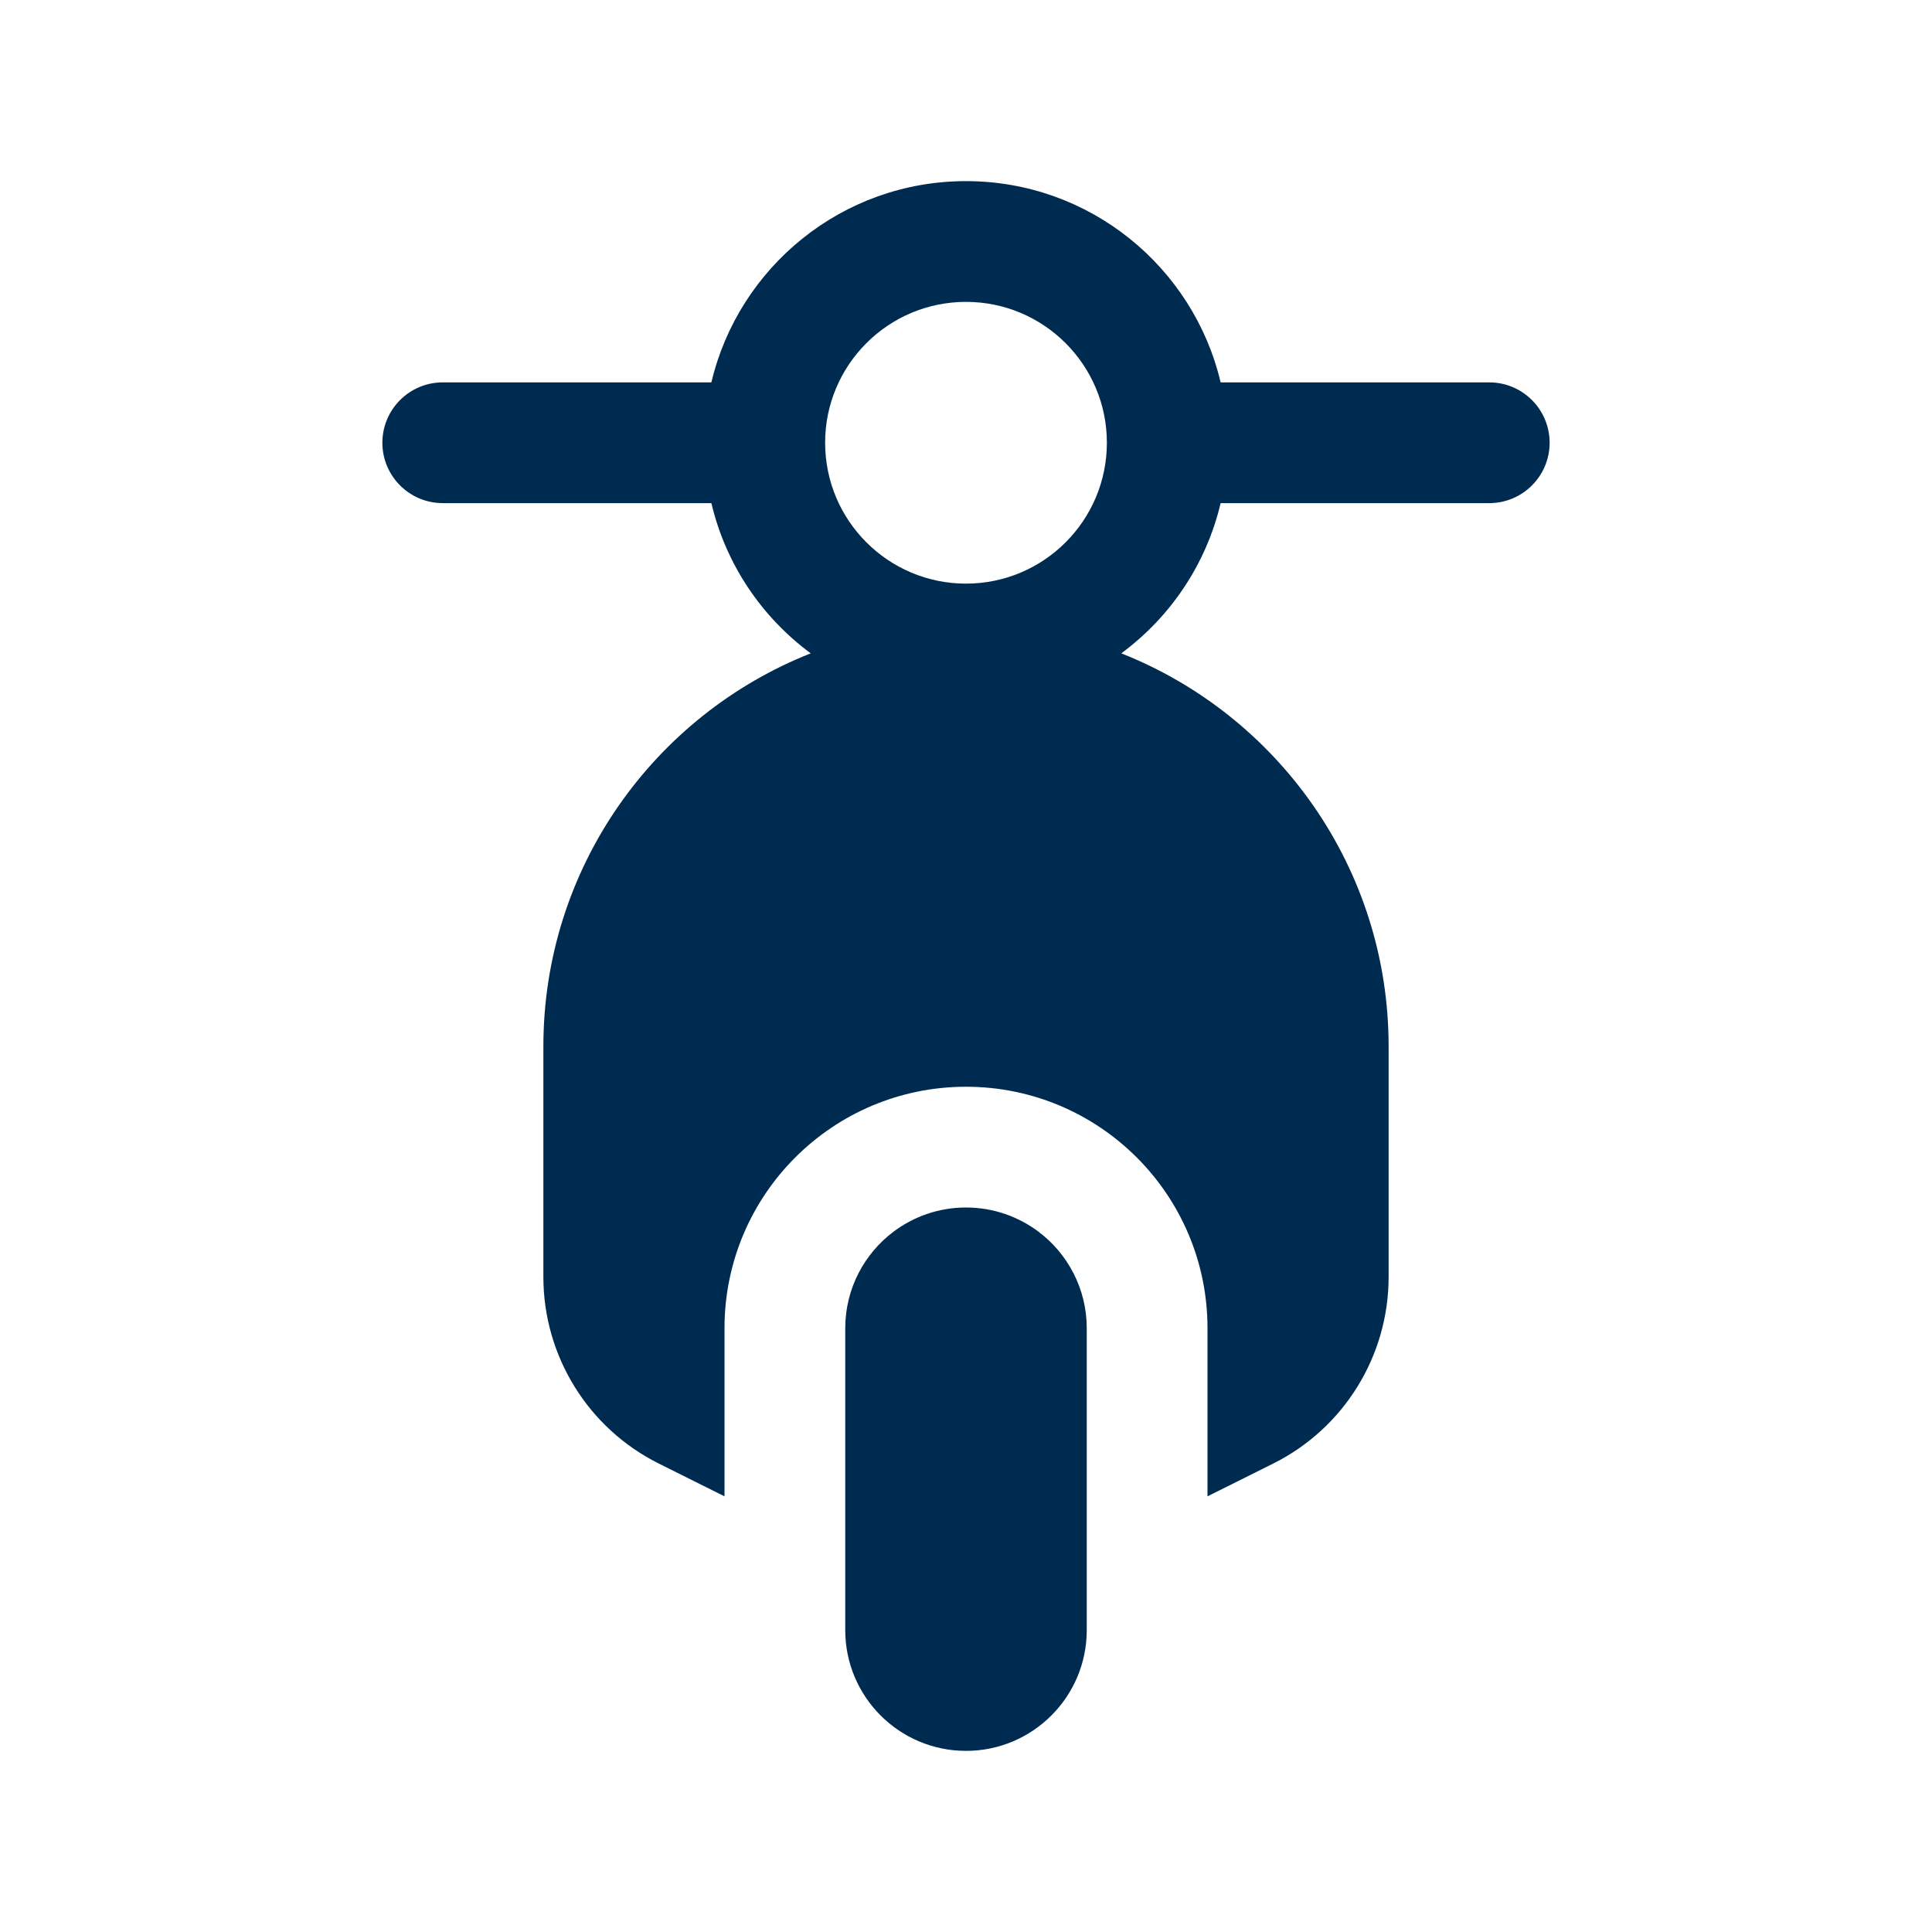 <svg width="24" height="24" viewBox="0 0 24 24" fill="none" xmlns="http://www.w3.org/2000/svg">
<path fill-rule="evenodd" clip-rule="evenodd" d="M12 2.25C10.463 2.25 9.176 3.317 8.837 4.75H5.5C5.086 4.75 4.75 5.086 4.75 5.5C4.75 5.914 5.086 6.25 5.5 6.25H8.837C9.016 7.01 9.462 7.666 10.071 8.116C8.126 8.885 6.75 10.782 6.75 13V15.862C6.75 16.844 7.304 17.741 8.182 18.18L9 18.588V17.75V16.912V16.5C9 14.843 10.343 13.5 12 13.5C13.657 13.5 15 14.843 15 16.5V16.912V17.75V18.588L15.818 18.18C16.696 17.741 17.25 16.844 17.25 15.862V13C17.25 10.782 15.874 8.885 13.929 8.116C14.538 7.666 14.984 7.01 15.163 6.25H18.5C18.914 6.25 19.25 5.914 19.25 5.5C19.25 5.086 18.914 4.75 18.5 4.75H15.163C14.825 3.317 13.537 2.25 12 2.25ZM10.25 5.5C10.25 4.534 11.034 3.75 12 3.75C12.966 3.75 13.75 4.534 13.75 5.5C13.75 6.466 12.966 7.25 12 7.25C11.034 7.25 10.25 6.466 10.25 5.5ZM11.1 15.3C10.736 15.574 10.5 16.009 10.5 16.5V18.5V19.5V20.25C10.5 21.078 11.172 21.75 12 21.75C12.828 21.75 13.5 21.078 13.5 20.25V19.5V18.5V16.5C13.5 16.009 13.264 15.574 12.9 15.3C12.649 15.112 12.338 15 12 15C11.662 15 11.351 15.112 11.1 15.3Z" fill="#002B51"/>
</svg>
